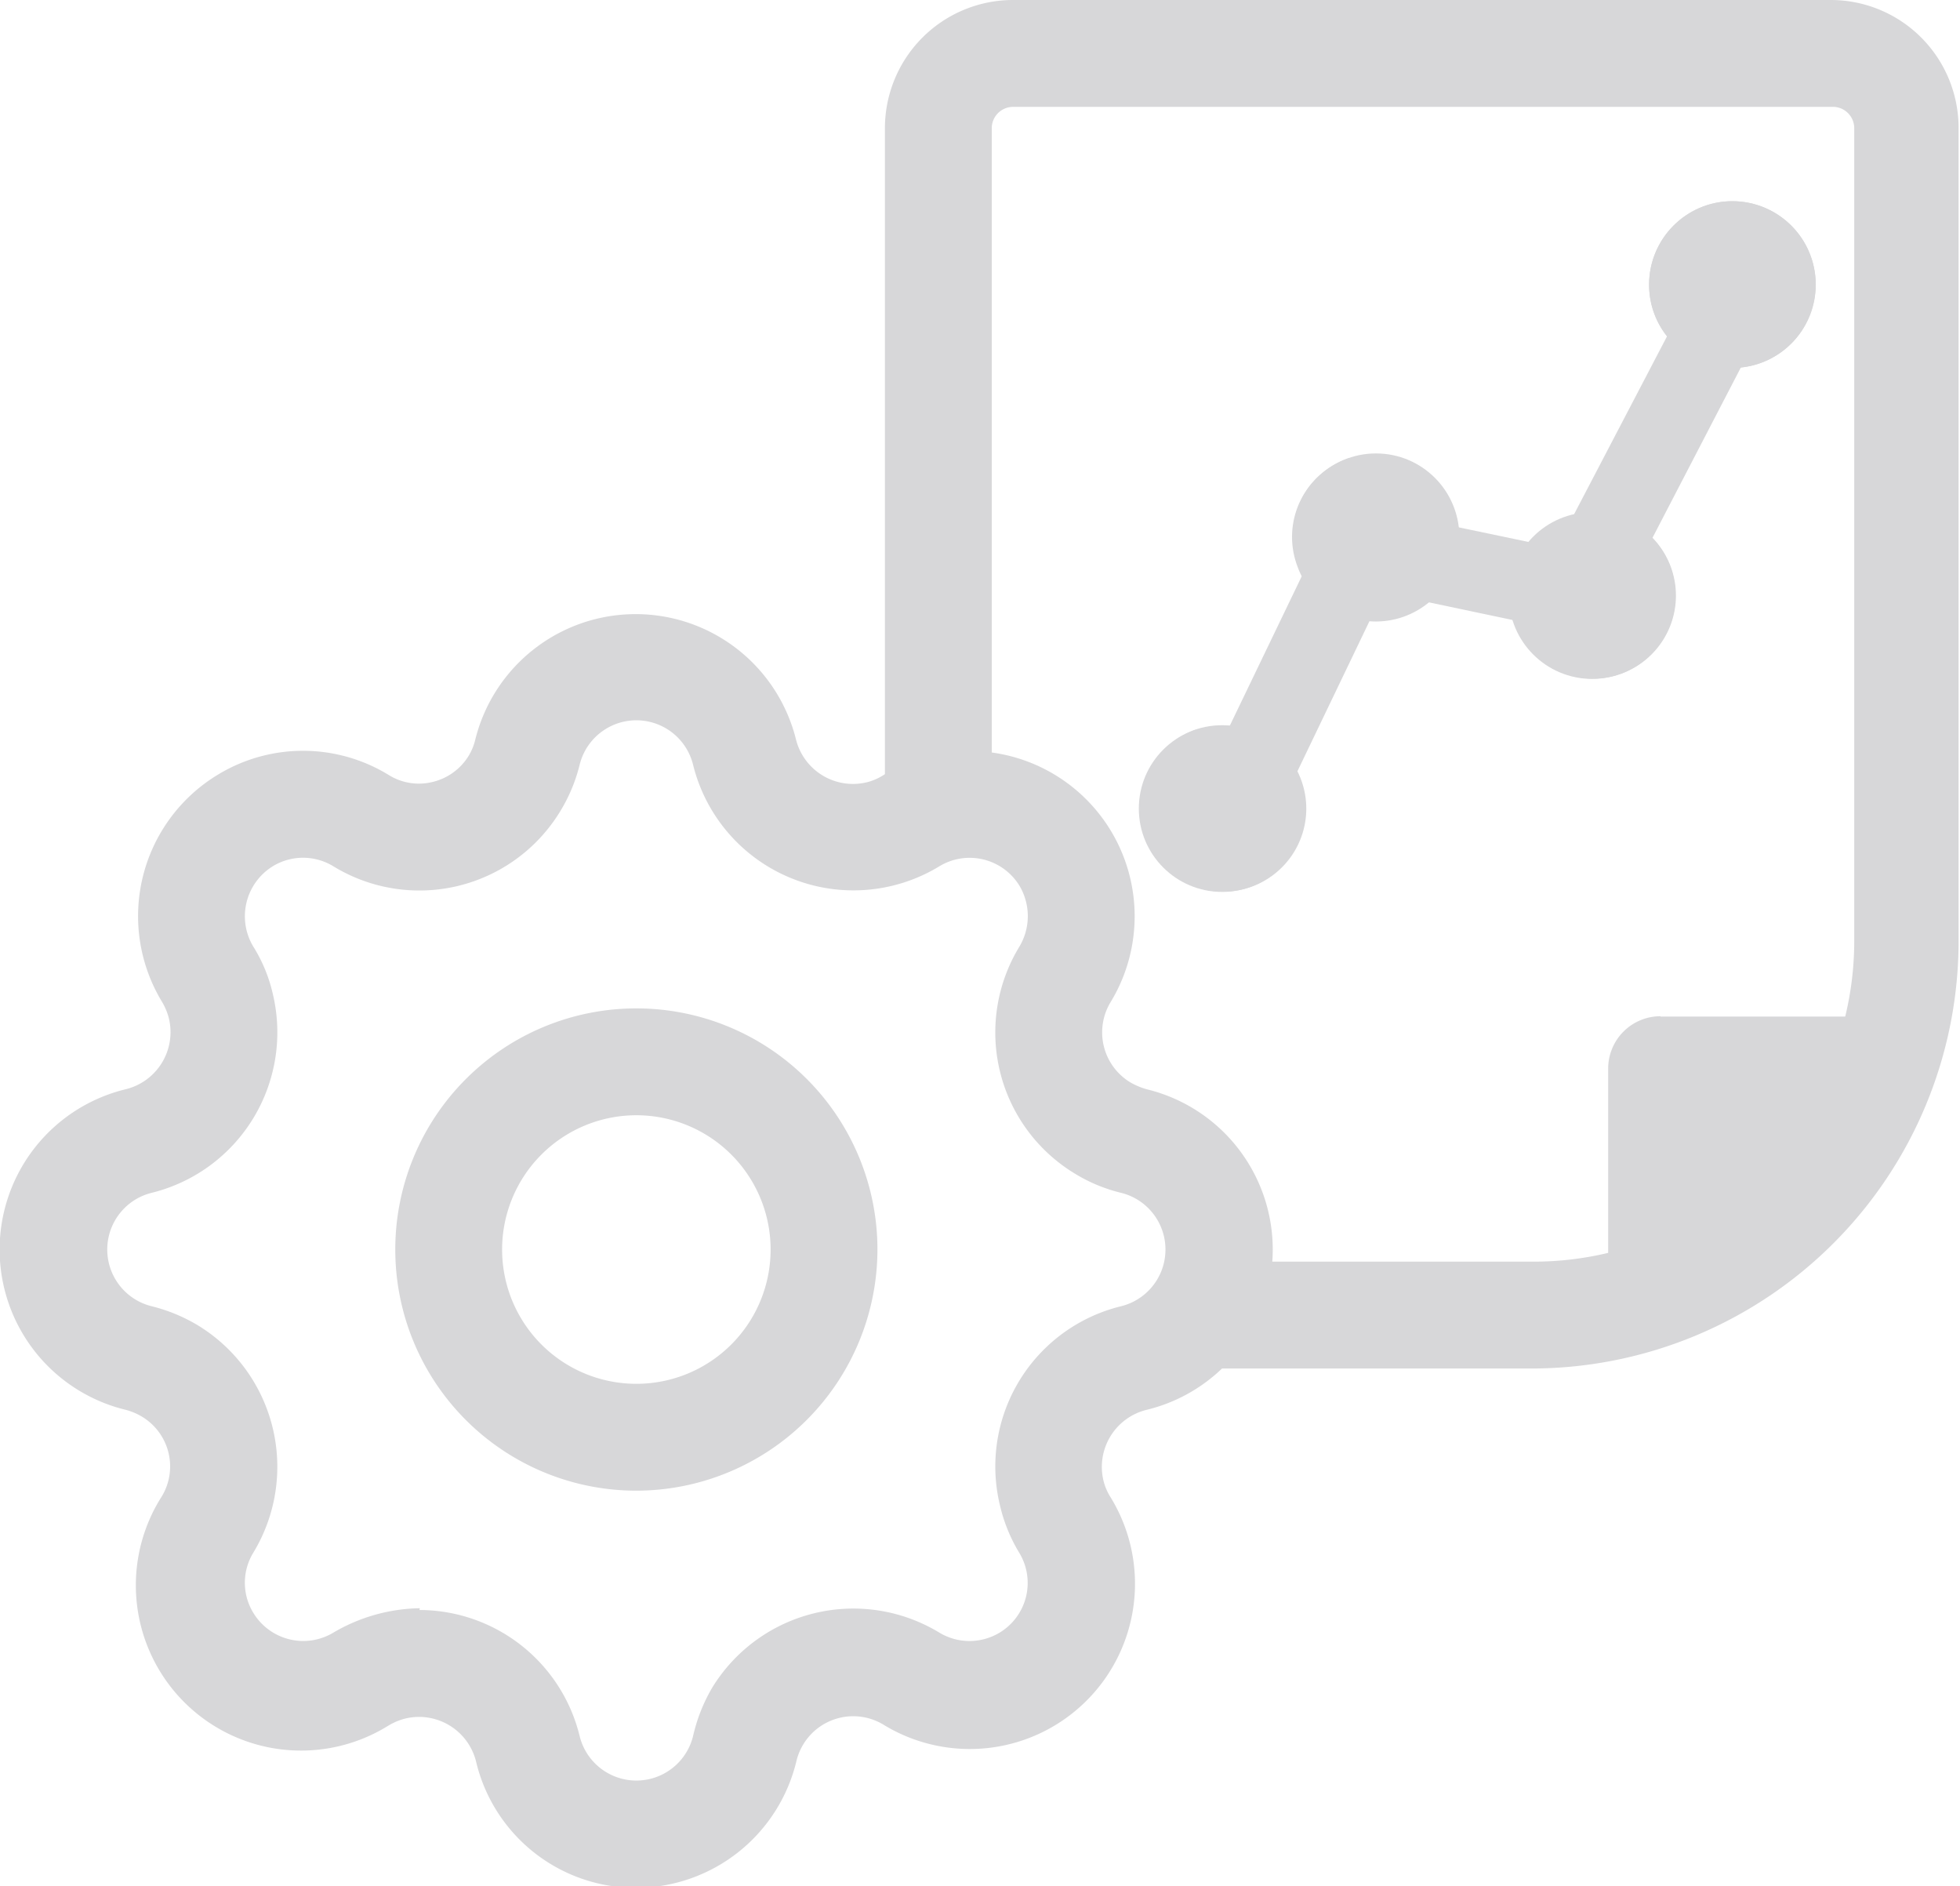 <svg xmlns="http://www.w3.org/2000/svg" viewBox="0 0 55.04 52.95"><defs><style>.cls-1{fill:#d7d7d9;}</style></defs><g id="レイヤー_2" data-name="レイヤー 2"><g id="ICONS"><g id="Chat"><g id="ic_setting" data-name="ic setting"><path class="cls-1" d="M17.87,53a4.61,4.61,0,0,1-4.5-3.54,1.65,1.65,0,0,0-2-1.21,1.75,1.75,0,0,0-.47.2A4.64,4.64,0,0,1,4.55,42,1.63,1.63,0,0,0,4,39.78a1.75,1.75,0,0,0-.47-.2,4.63,4.63,0,0,1,0-9,1.65,1.65,0,0,0,1.21-2,1.75,1.75,0,0,0-.2-.47A4.64,4.64,0,0,1,6.1,21.76a4.6,4.6,0,0,1,4.82,0,1.6,1.6,0,0,0,1.24.19,1.63,1.63,0,0,0,1-.73,1.6,1.6,0,0,0,.19-.47h0a4.64,4.64,0,0,1,9,0,1.65,1.65,0,0,0,2,1.21,1.57,1.57,0,0,0,.46-.2,4.64,4.64,0,0,1,6.38,6.37,1.64,1.64,0,0,0,.54,2.25,2,2,0,0,0,.47.2,4.63,4.63,0,0,1,0,9,1.65,1.65,0,0,0-1.21,2,1.57,1.57,0,0,0,.2.46,4.64,4.64,0,0,1-6.38,6.38,1.64,1.64,0,0,0-2.44,1A4.64,4.64,0,0,1,17.87,53Zm-6.09-7.8a4.64,4.64,0,0,1,4.5,3.55,1.64,1.64,0,0,0,3.18,0A4.77,4.77,0,0,1,20,47.38a4.65,4.65,0,0,1,6.37-1.55,1.64,1.64,0,0,0,1.71,0,1.63,1.63,0,0,0,.54-2.24,4.54,4.54,0,0,1-.54-1.33,4.63,4.63,0,0,1,3.41-5.59,1.64,1.64,0,0,0,0-3.18,4.5,4.5,0,0,1-1.32-.55,4.63,4.63,0,0,1-1.54-6.37,1.67,1.67,0,0,0,0-1.7,1.64,1.64,0,0,0-2.25-.55,4.64,4.64,0,0,1-6.92-2.86,1.64,1.64,0,0,0-3.18,0,4.62,4.62,0,0,1-.55,1.32,4.63,4.63,0,0,1-6.37,1.54,1.63,1.63,0,0,0-1.7,0,1.65,1.65,0,0,0-.55,2.25,4.3,4.3,0,0,1,.55,1.33,4.64,4.64,0,0,1-3.41,5.59,1.64,1.64,0,0,0,0,3.18,4.7,4.7,0,0,1,1.31.54,4.65,4.65,0,0,1,1.56,6.37,1.62,1.62,0,0,0,0,1.71,1.64,1.64,0,0,0,2.25.54,4.93,4.93,0,0,1,2.42-.68Z"/><path class="cls-1" d="M17.87,41.85a6.77,6.77,0,1,1,6.77-6.77A6.78,6.78,0,0,1,17.87,41.85Zm0-10.54a3.77,3.77,0,1,0,3.77,3.77A3.77,3.77,0,0,0,17.87,31.31Z"/></g></g><g id="report-2"><g id="グループ_700" data-name="グループ 700"><path id="長方形_707-2" data-name="長方形 707-2" class="cls-1" d="M46.63,28.54h5.86v1.05a7.33,7.33,0,0,1-7.33,7.33h0V30a1.47,1.47,0,0,1,1.47-1.47Z"/></g><path class="cls-1" d="M43.07,38.42H33.72a1.5,1.5,0,0,1,0-3h9.35a9,9,0,0,0,9-9V3.59A.6.6,0,0,0,51.45,3h-23a.6.6,0,0,0-.6.59V21.76a1.5,1.5,0,0,1-3,0V3.59A3.6,3.6,0,0,1,28.41,0h23A3.59,3.59,0,0,1,55,3.59V26.45A12,12,0,0,1,43.07,38.42Z"/><g id="グループ_701" data-name="グループ 701"><path class="cls-1" d="M35.28,23.19a1.11,1.11,0,0,1-1.36-1.54l3.26-6.77a1.11,1.11,0,0,1,1.23-.61l5.3,1.11L48,7.17a1.12,1.12,0,1,1,2,1l-4.67,9a1.11,1.11,0,0,1-1.22.58l-5.27-1.11-2.88,6A1.08,1.08,0,0,1,35.28,23.19Z"/><circle id="楕円形_17" data-name="楕円形 17" class="cls-1" cx="48.65" cy="7.99" r="2.34"/><path id="楕円形_17_-_アウトライン" data-name="楕円形 17 - アウトライン" class="cls-1" d="M48.28,6.88a1.17,1.17,0,1,0,1.48.73,1.17,1.17,0,0,0-1.48-.73M47.9,5.77a2.34,2.34,0,1,1-1.46,3A2.35,2.35,0,0,1,47.9,5.77Z"/><circle id="楕円形_18" data-name="楕円形 18" class="cls-1" cx="44.71" cy="16.72" r="2.34"/><path id="楕円形_18_-_アウトライン" data-name="楕円形 18 - アウトライン" class="cls-1" d="M44.34,15.61a1.17,1.17,0,1,0,1.48.74,1.18,1.18,0,0,0-1.48-.74M44,14.51a2.33,2.33,0,1,1-1.46,3A2.33,2.33,0,0,1,44,14.51Z"/><circle id="楕円形_19" data-name="楕円形 19" class="cls-1" cx="38.64" cy="15.07" r="2.34"/><path id="楕円形_19_-_アウトライン" data-name="楕円形 19 - アウトライン" class="cls-1" d="M38.26,14a1.17,1.17,0,1,0,1.49.73A1.17,1.17,0,0,0,38.26,14m-.37-1.11a2.34,2.34,0,1,1-1.46,3A2.33,2.33,0,0,1,37.89,12.86Z"/><circle id="楕円形_20" data-name="楕円形 20" class="cls-1" cx="34.32" cy="22.7" r="2.34"/><path id="楕円形_20_-_アウトライン" data-name="楕円形 20 - アウトライン" class="cls-1" d="M34,21.59a1.17,1.17,0,1,0,1.48.74A1.18,1.18,0,0,0,34,21.59m-.38-1.1a2.33,2.33,0,1,1-1.46,3A2.34,2.34,0,0,1,33.57,20.49Z"/></g></g></g></g></svg>